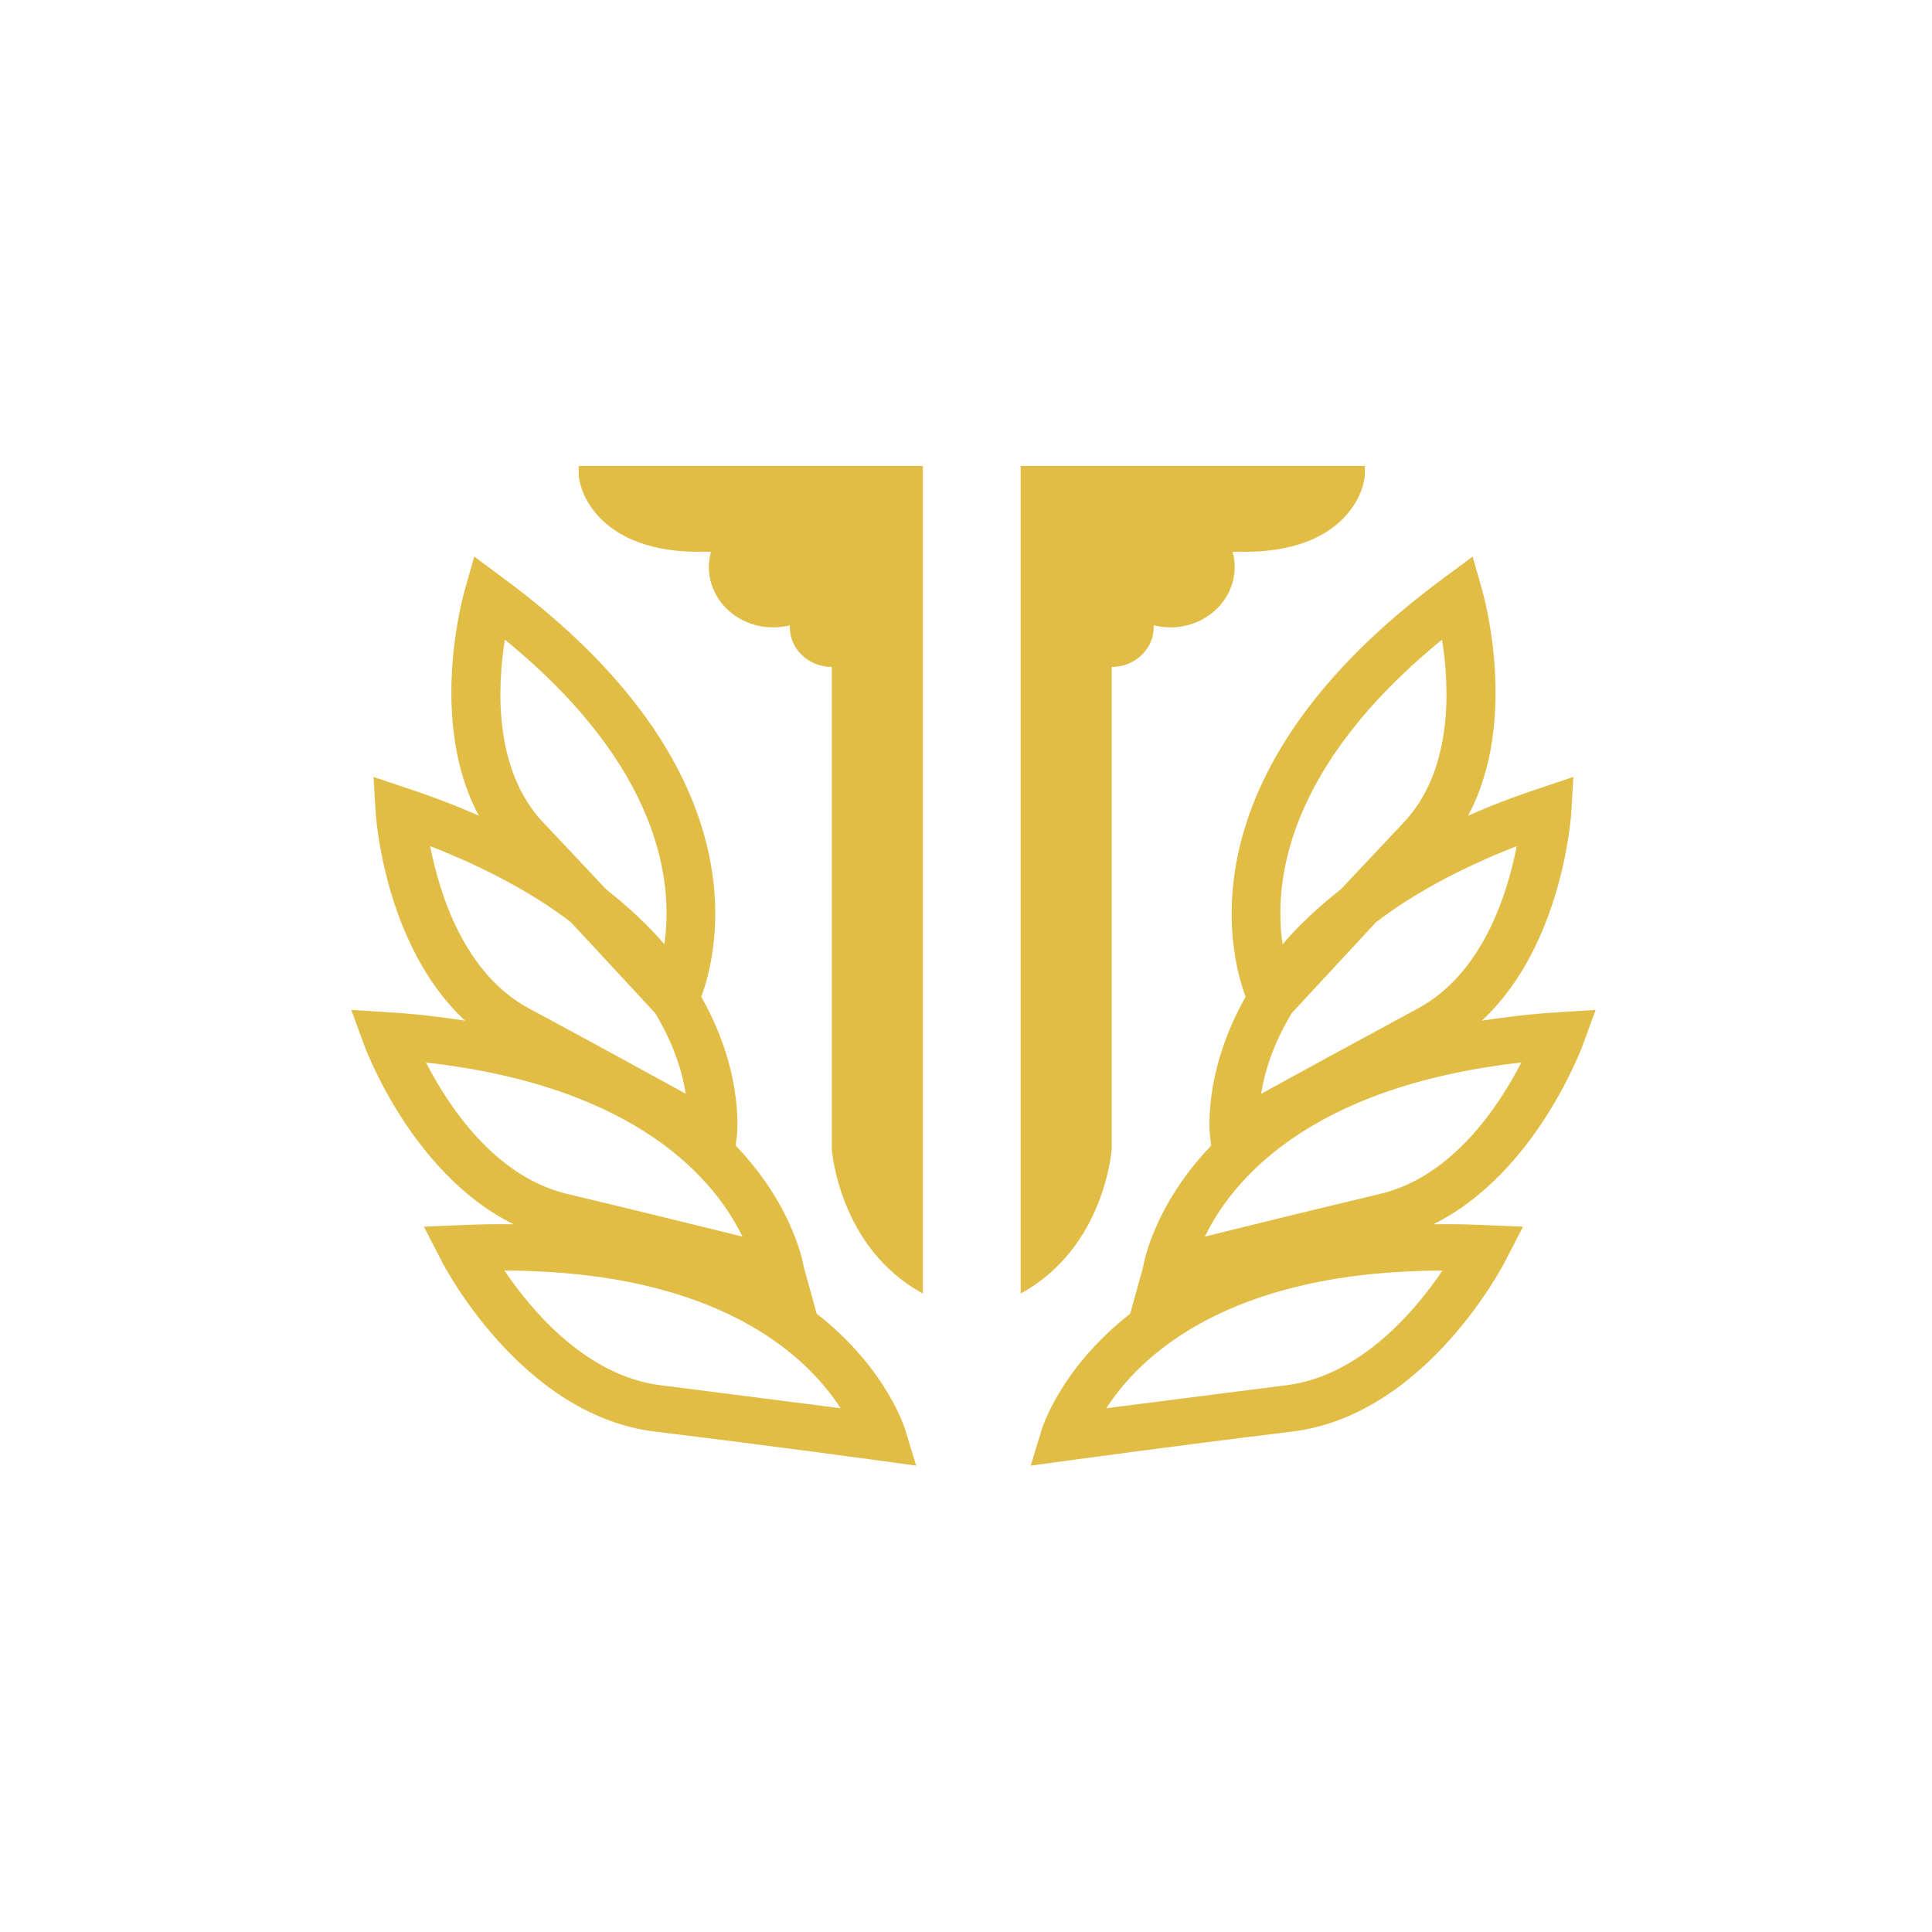 <svg width="66" height="66" viewBox="0 0 66 66" fill="none" xmlns="http://www.w3.org/2000/svg">
<mask id="mask0_202_755" style="mask-type:alpha" maskUnits="userSpaceOnUse" x="0" y="0" width="66" height="66">
<rect width="66" height="66" fill="#C4C4C4"/>
</mask>
<g mask="url(#mask0_202_755)">
<path fill-rule="evenodd" clip-rule="evenodd" d="M37.792 48.108C38.91 46.378 41.892 43.419 49.276 43.405C48.344 44.784 46.466 47.014 43.928 47.324C41.362 47.649 39.169 47.932 37.792 48.108ZM50.738 41.851C50.122 41.824 49.52 41.811 48.961 41.824C52.502 40.081 54.093 35.649 54.093 35.635L54.509 34.5L53.233 34.581C52.301 34.635 51.441 34.743 50.624 34.865C53.419 32.27 53.678 27.757 53.678 27.743L53.749 26.541L52.545 26.946C51.685 27.23 50.882 27.541 50.151 27.865C51.928 24.567 50.638 20.189 50.638 20.176L50.308 19.014L49.305 19.757C40.459 26.284 41.964 32.473 42.552 34.054C41.047 36.703 41.333 38.878 41.348 38.892L41.376 39.135C39.369 41.23 39.054 43.257 39.054 43.27L38.609 44.878C36.172 46.784 35.57 48.878 35.57 48.892L35.212 50.068L36.502 49.892C36.516 49.892 40.129 49.392 44.143 48.905C48.789 48.338 51.47 43.014 51.47 42.986L52.029 41.905L50.738 41.851ZM41.161 42.243C42.05 40.405 44.645 37.122 51.971 36.297C51.212 37.77 49.635 40.189 47.154 40.784C44.717 41.365 42.523 41.905 41.161 42.243ZM43.083 37.365C43.197 36.635 43.484 35.676 44.129 34.608C44.258 34.473 45.376 33.257 47.011 31.5C48.215 30.581 49.778 29.703 51.814 28.905C51.498 30.514 50.667 33.243 48.444 34.446C46.294 35.608 44.316 36.689 43.083 37.365ZM45.806 30.378C45.018 31 44.358 31.622 43.814 32.257C43.513 30.189 43.885 26.243 49.262 21.851C49.52 23.473 49.649 26.311 47.943 28.108C47.197 28.905 46.466 29.676 45.806 30.378ZM19.771 16.243V15.919H31.527V16V18.865V44.189C28.645 42.622 28.416 39.257 28.416 39.257V22.784C27.627 22.784 26.982 22.176 26.982 21.432C26.982 21.405 26.982 21.378 26.982 21.365C26.796 21.405 26.609 21.432 26.409 21.432C25.204 21.432 24.215 20.514 24.215 19.365C24.215 19.189 24.244 19.014 24.287 18.851H23.914C20.559 18.865 19.814 16.892 19.771 16.243ZM46.624 16.243V15.919H34.867V16V18.865V44.189C37.749 42.622 37.978 39.257 37.978 39.257V22.784C38.767 22.784 39.412 22.176 39.412 21.432C39.412 21.405 39.412 21.378 39.412 21.365C39.599 21.405 39.785 21.432 39.986 21.432C41.19 21.432 42.179 20.514 42.179 19.365C42.179 19.189 42.151 19.014 42.108 18.851H42.48C45.849 18.865 46.581 16.892 46.624 16.243ZM28.717 48.108C27.599 46.378 24.616 43.419 17.233 43.405C18.165 44.784 20.043 47.014 22.581 47.324C25.147 47.649 27.34 47.932 28.717 48.108ZM15.771 41.851C16.387 41.824 16.989 41.811 17.548 41.824C14.007 40.081 12.416 35.649 12.416 35.635L12 34.5L13.276 34.581C14.208 34.635 15.068 34.743 15.885 34.865C13.09 32.27 12.832 27.757 12.832 27.743L12.76 26.541L13.964 26.946C14.824 27.23 15.627 27.541 16.358 27.865C14.581 24.567 15.871 20.189 15.871 20.176L16.201 19.014L17.204 19.757C26.05 26.284 24.545 32.473 23.957 34.054C25.462 36.703 25.176 38.878 25.161 38.892L25.133 39.135C27.14 41.23 27.455 43.257 27.455 43.27L27.9 44.878C30.337 46.784 30.939 48.878 30.939 48.892L31.297 50.068L30.007 49.892C29.993 49.892 26.38 49.392 22.366 48.905C17.72 48.338 15.039 43.014 15.039 42.986L14.48 41.905L15.771 41.851ZM25.362 42.243C24.473 40.405 21.878 37.122 14.552 36.297C15.312 37.77 16.889 40.189 19.369 40.784C21.806 41.365 23.986 41.905 25.362 42.243ZM23.427 37.365C23.312 36.635 23.025 35.676 22.38 34.608C22.251 34.473 21.133 33.257 19.498 31.5C18.294 30.581 16.731 29.703 14.695 28.905C15.011 30.514 15.842 33.243 18.064 34.446C20.229 35.608 22.194 36.689 23.427 37.365ZM20.703 30.378C21.491 31 22.151 31.622 22.695 32.257C22.996 30.189 22.624 26.243 17.247 21.851C16.989 23.473 16.86 26.311 18.566 28.108C19.326 28.905 20.043 29.676 20.703 30.378Z" fill="#E1BD46"/>
</g>
</svg>

